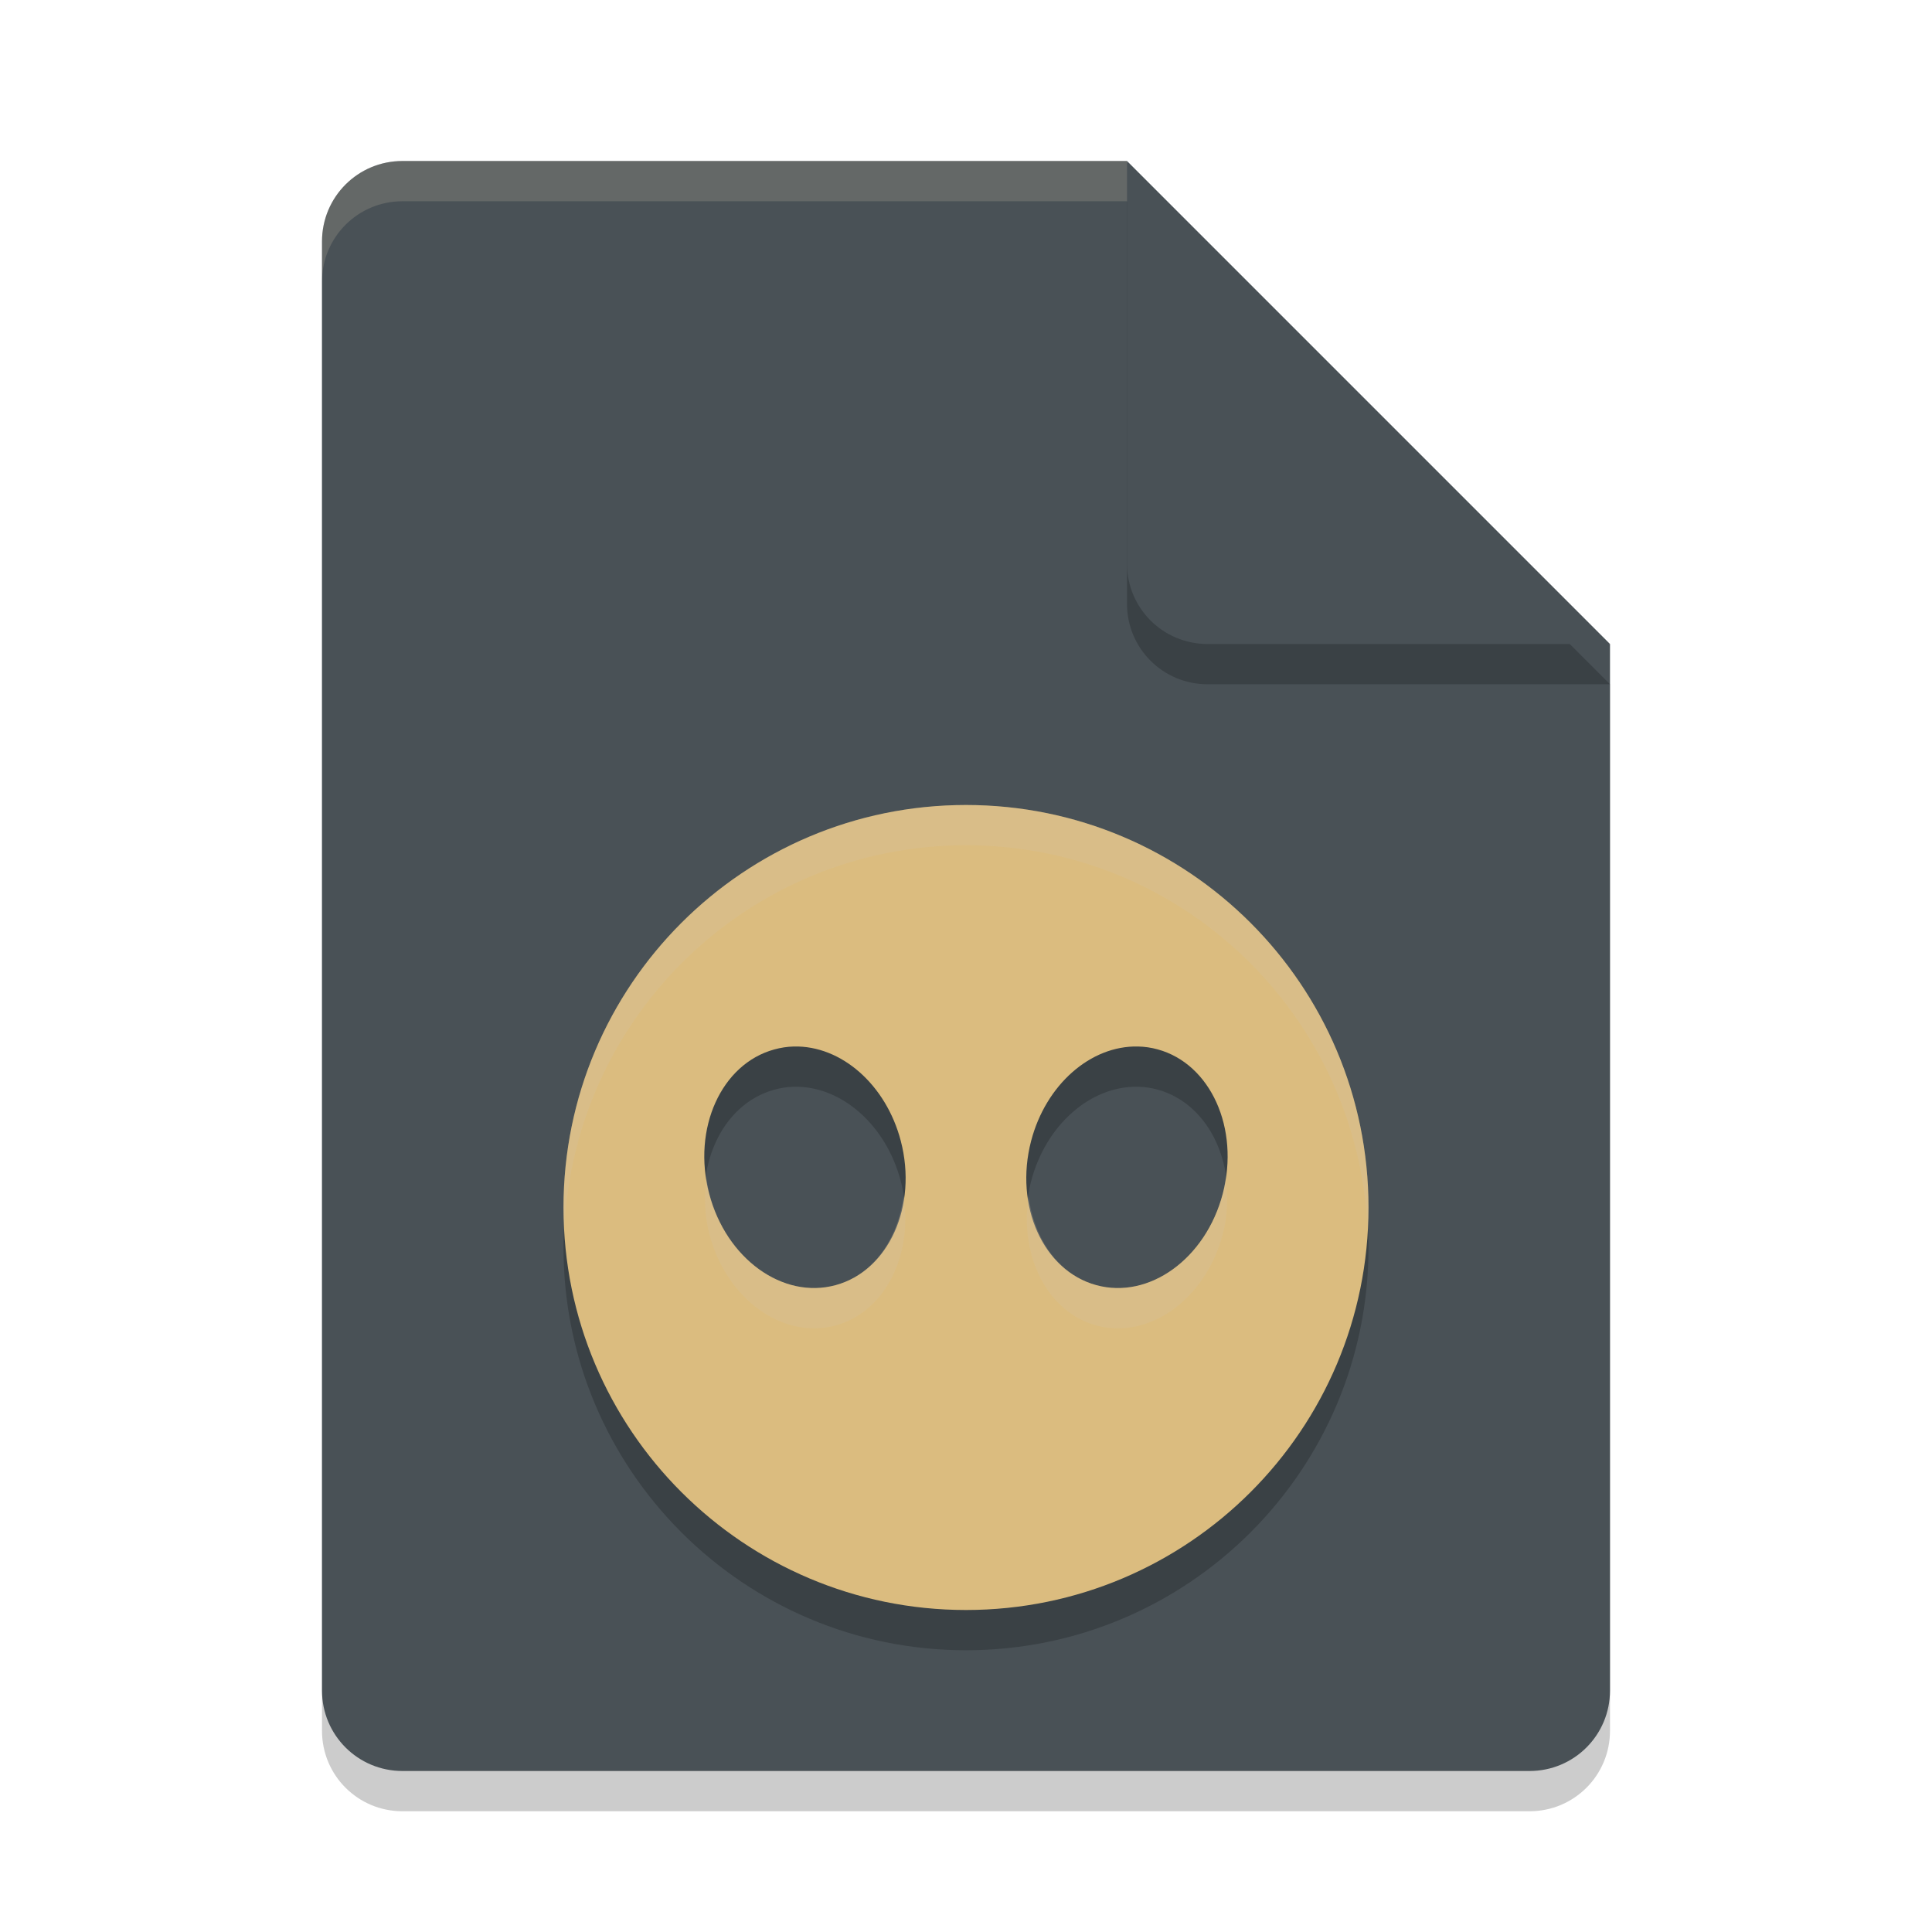 <svg xmlns="http://www.w3.org/2000/svg" width="24" height="24" version="1.1">
 <path style="opacity:0.2" d="m 5,2.5 c -0.554,0 -1,0.446 -1,1 v 18 c 0,0.554 0.446,1 1,1 h 14 c 0.554,0 1,-0.446 1,-1 v -13 l -6,-6 z"/>
 <path style="fill:#495156" d="M 5,2 C 4.446,2 4,2.446 4,3 v 18 c 0,0.554 0.446,1 1,1 h 14 c 0.554,0 1,-0.446 1,-1 V 8 L 15,7 14,2 Z"/>
 <path style="opacity:0.2" d="m 20,8.5 -6,-6 v 5 c 0,0.554 0.446,1 1,1 z"/>
 <path style="fill:#495156" d="M 20,8 14,2 v 5 c 0,0.554 0.446,1 1,1 z"/>
 <path style="opacity:0.2;fill:#d3c6aa" d="M 5,2 C 4.446,2 4,2.446 4,3 v 0.5 c 0,-0.554 0.446,-1 1,-1 h 9 V 2 Z"/>
 <path style="opacity:0.2" d="m 12,10.5 c -2.761,0 -5,2.239 -5,5 0,2.761 2.239,5 5,5 2.761,0 5,-2.239 5,-5 0,-2.761 -2.239,-5 -5,-5 z m -2.139,3 c 0.591,-0.014 1.147,0.476 1.329,1.173 0.211,0.809 -0.15,1.611 -0.808,1.791 -0.657,0.181 -1.362,-0.328 -1.573,-1.137 -0.211,-0.808 0.151,-1.61 0.808,-1.79 0.079,-0.022 0.161,-0.035 0.244,-0.037 z m 4.277,0 c 0.083,0.002 0.165,0.014 0.244,0.036 0.657,0.18 1.019,0.982 0.808,1.791 -0.211,0.809 -0.916,1.318 -1.573,1.137 -0.657,-0.18 -1.019,-0.982 -0.808,-1.791 0.182,-0.697 0.738,-1.187 1.329,-1.173 z"/>
 <path style="fill:#dbbc7f" d="m 12,10 c -2.761,0 -5,2.239 -5,5 0,2.761 2.239,5 5,5 2.761,0 5,-2.239 5,-5 0,-2.761 -2.239,-5 -5,-5 z m -2.139,3 c 0.591,-0.014 1.147,0.476 1.329,1.173 0.211,0.809 -0.15,1.611 -0.808,1.791 -0.657,0.181 -1.362,-0.328 -1.573,-1.137 -0.211,-0.808 0.151,-1.61 0.808,-1.79 0.079,-0.022 0.161,-0.035 0.244,-0.037 z m 4.277,0 c 0.083,0.002 0.165,0.014 0.244,0.036 0.657,0.18 1.019,0.982 0.808,1.791 -0.211,0.809 -0.916,1.318 -1.573,1.137 -0.657,-0.18 -1.019,-0.982 -0.808,-1.791 0.182,-0.697 0.738,-1.187 1.329,-1.173 z"/>
 <path style="fill:#d3c6aa;opacity:0.2" d="M 12 10 C 9.239 10 7 12.239 7 15 C 7 15.084 7.008 15.167 7.012 15.25 C 7.143 12.605 9.323 10.5 12 10.5 C 14.677 10.5 16.857 12.605 16.988 15.25 C 16.992 15.167 17 15.084 17 15 C 17 12.239 14.761 10 12 10 z M 8.777 14.641 C 8.748 14.861 8.749 15.091 8.811 15.328 C 9.022 16.137 9.726 16.646 10.383 16.465 C 10.989 16.298 11.34 15.601 11.225 14.859 C 11.154 15.392 10.848 15.837 10.383 15.965 C 9.726 16.146 9.022 15.637 8.811 14.828 C 8.794 14.766 8.787 14.703 8.777 14.641 z M 15.225 14.643 C 15.215 14.704 15.208 14.766 15.191 14.828 C 14.98 15.637 14.274 16.146 13.617 15.965 C 13.152 15.837 12.848 15.393 12.777 14.861 C 12.663 15.603 13.011 16.299 13.617 16.465 C 14.274 16.646 14.98 16.137 15.191 15.328 C 15.253 15.092 15.254 14.862 15.225 14.643 z"/>
</svg>
